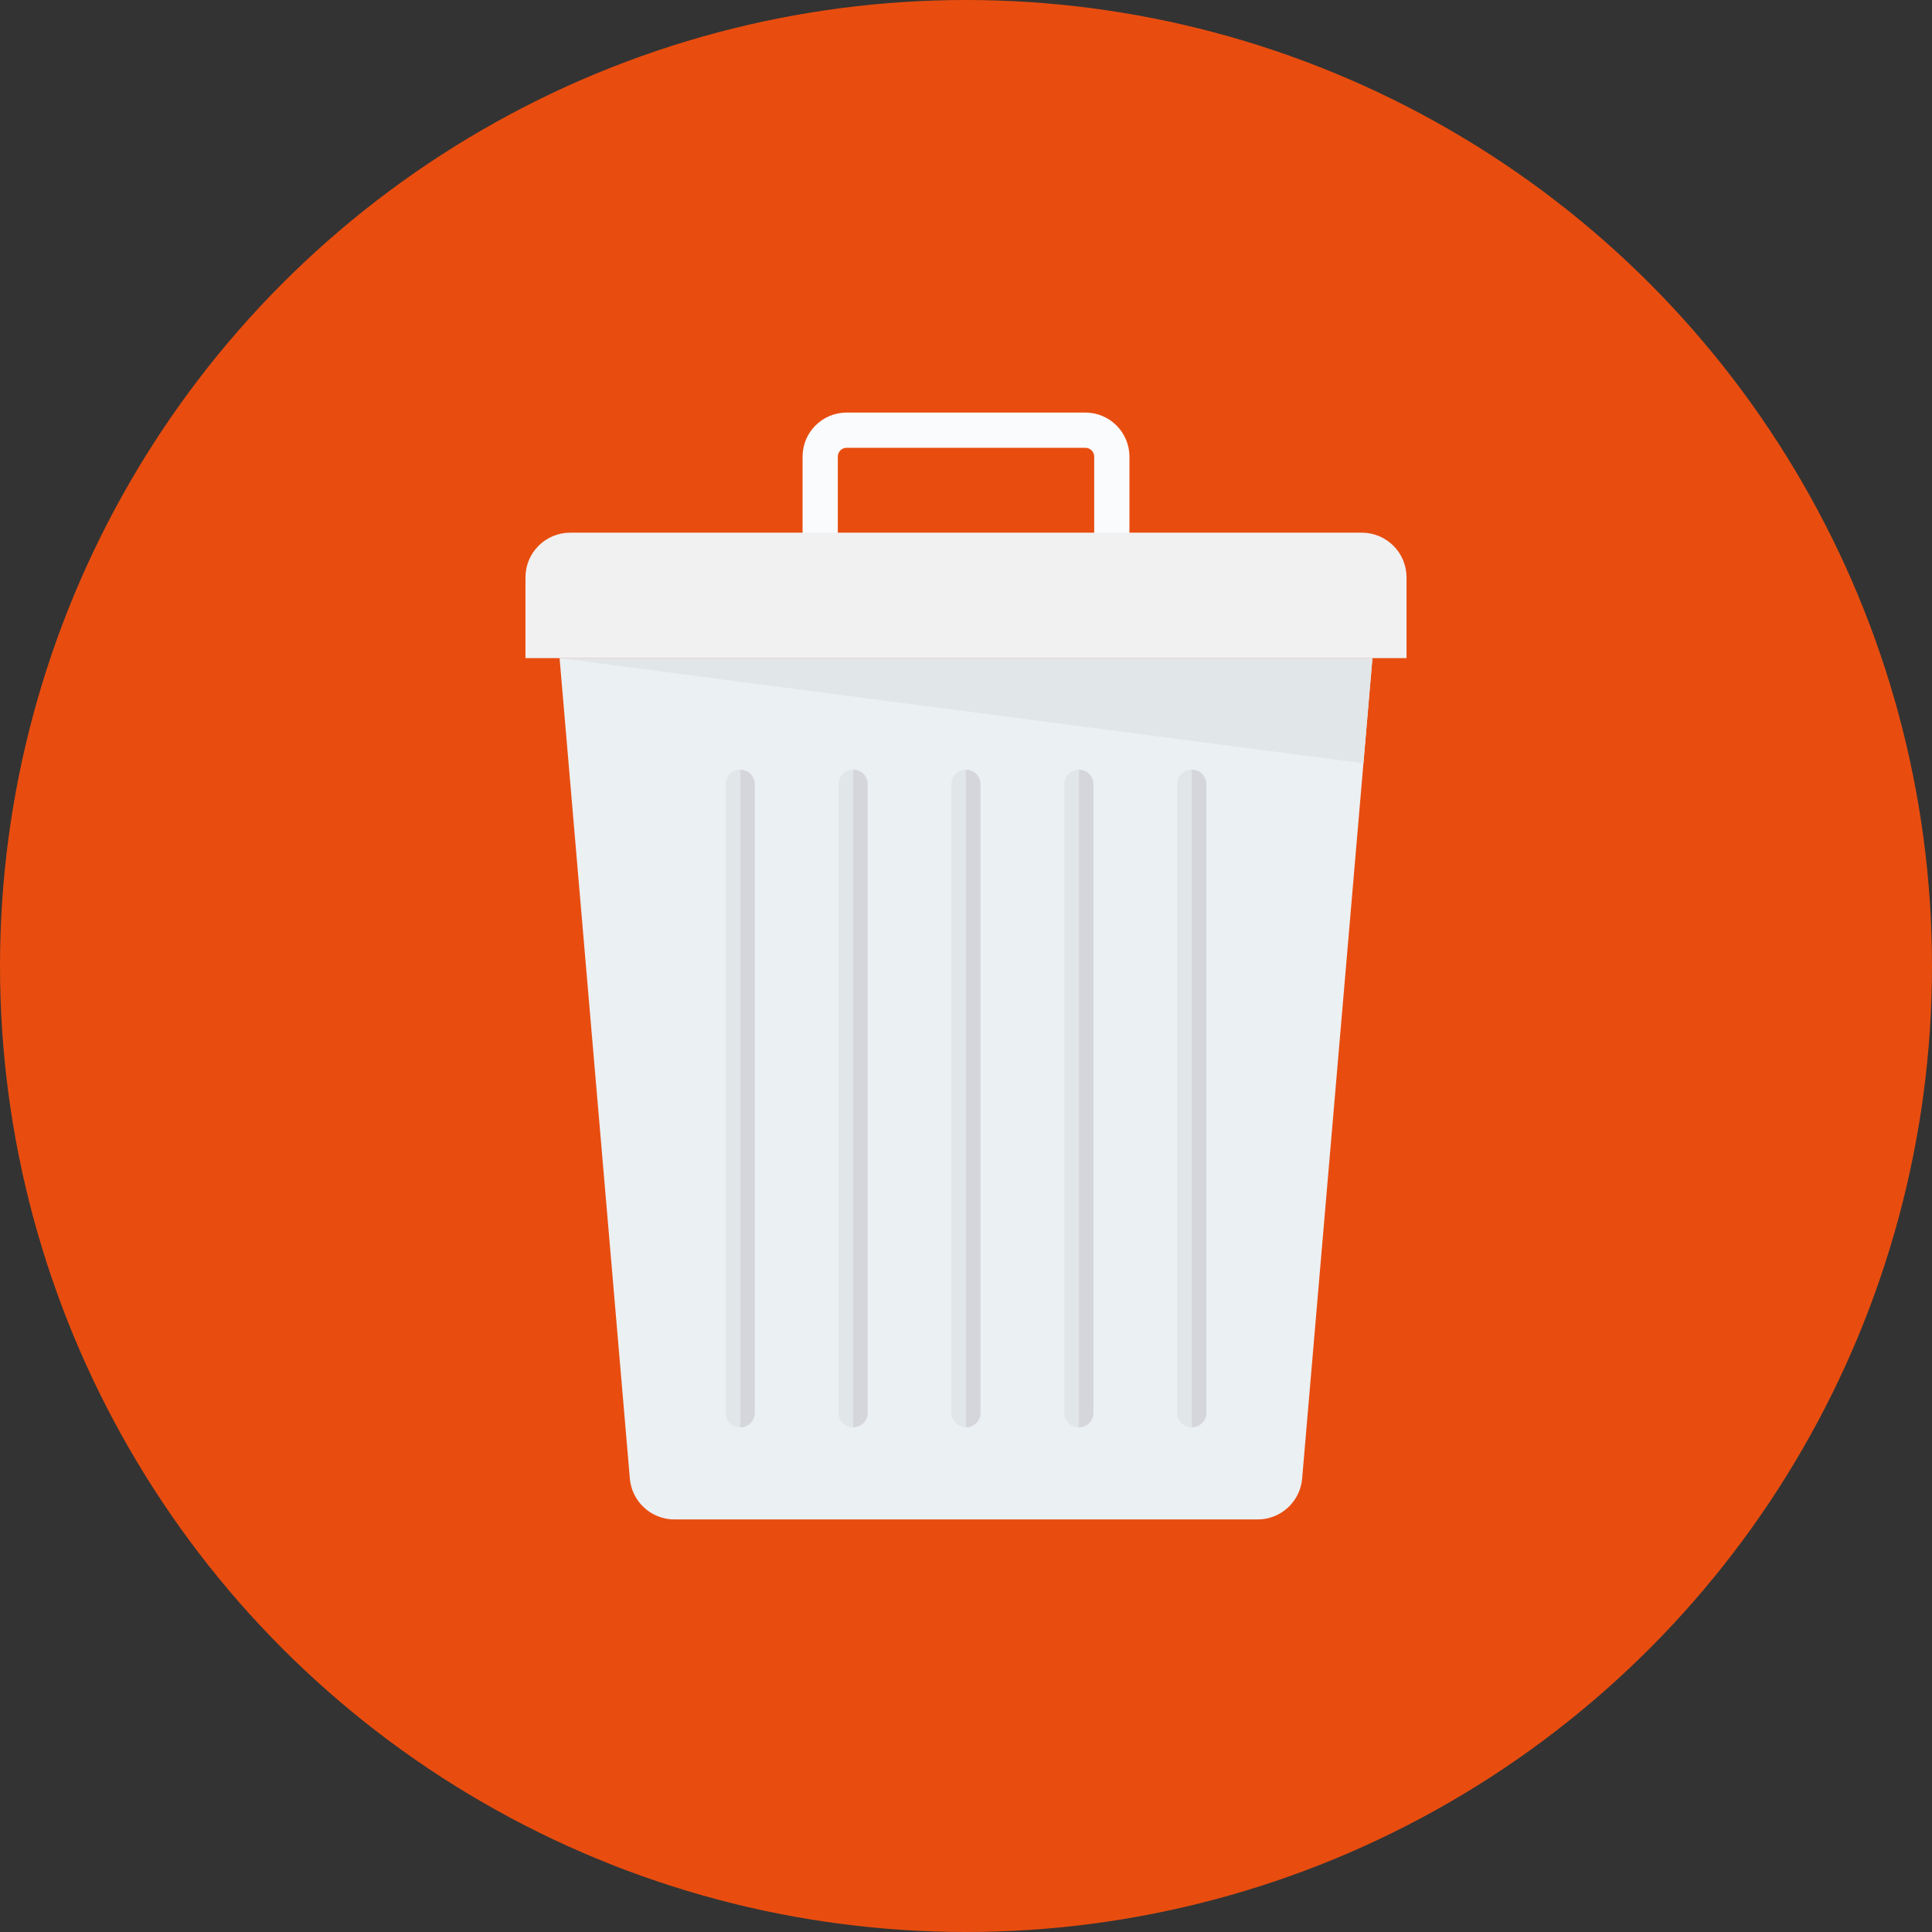 <?xml version="1.0"?>
<svg xmlns="http://www.w3.org/2000/svg" xmlns:xlink="http://www.w3.org/1999/xlink" version="1.1" id="Capa_1" x="0px" y="0px" viewBox="0 0 491.52 491.52" style="enable-background:new 0 0 491.52 491.52;" xml:space="preserve" width="512px" height="512px" class=""><rect x="0" y="0" width="491.52" height="491.52" fill="#333333" stroke="none"/><g><circle style="fill:#E84D0F" cx="245.76" cy="245.76" r="245.76" data-original="#EFC84A" class="" data-old_color="#E84C0E"/><path style="fill:#EBF0F3;" d="M142.361,167.436l17.868,208.582c0.435,5.942,5.382,10.542,11.34,10.542h148.38  c5.958,0,10.906-4.599,11.34-10.542l17.869-208.582H142.361z" data-original="#EBF0F3" class=""/><path style="fill:#FAFBFD" d="M287.338,146.106h-83.156v-29.939c0-6.179,5.027-11.207,11.206-11.207h60.744  c6.179,0,11.206,5.028,11.206,11.207V146.106z M213.147,137.141h65.226v-20.974c0-1.237-1.005-2.242-2.241-2.242h-60.744  c-1.237,0-2.241,1.005-2.241,2.242V137.141z" data-original="#3A556A" class="active-path" data-old_color="#F5F6F8"/><path style="fill:#F1F1F2" d="M346.462,135.52H145.058c-6.28,0-11.371,5.091-11.371,11.371v20.545h224.146v-20.545  C357.833,140.611,352.743,135.52,346.462,135.52z" data-original="#64798A" class="" data-old_color="#E8EAED"/><g>
	<polygon style="fill:#E1E6E9;" points="349.159,167.436 142.362,167.436 142.362,167.436 346.867,194.191  " data-original="#E1E6E9" class=""/>
	<path style="fill:#E1E6E9;" d="M188.324,195.808c-2.047,0-3.705,1.659-3.705,3.705v159.917c0,2.046,1.659,3.705,3.705,3.705l0,0   V195.808L188.324,195.808z" data-original="#E1E6E9" class=""/>
</g><path style="fill:#D5D6DB" d="M188.324,195.808v167.327c2.046,0,3.705-1.659,3.705-3.705V199.514  C192.029,197.468,190.37,195.809,188.324,195.808z" data-original="#D5D6DB" class=""/><path style="fill:#E1E6E9;" d="M217.042,195.808c-2.047,0-3.705,1.659-3.705,3.705v159.917c0,2.046,1.659,3.705,3.705,3.705l0,0  V195.808L217.042,195.808z" data-original="#E1E6E9" class=""/><path style="fill:#D5D6DB" d="M217.042,195.808v167.327c2.046,0,3.705-1.659,3.705-3.705V199.514  C220.747,197.468,219.088,195.809,217.042,195.808z" data-original="#D5D6DB" class=""/><path style="fill:#E1E6E9;" d="M245.759,195.808c-2.046,0-3.705,1.659-3.705,3.705v159.917c0,2.046,1.659,3.705,3.705,3.705l0,0  V195.808L245.759,195.808z" data-original="#E1E6E9" class=""/><path style="fill:#D5D6DB" d="M245.759,195.808v167.327c2.046,0,3.706-1.659,3.706-3.705V199.514  C249.465,197.468,247.806,195.809,245.759,195.808z" data-original="#D5D6DB" class=""/><path style="fill:#E1E6E9;" d="M274.477,195.808c-2.046,0-3.705,1.659-3.705,3.705v159.917c0,2.046,1.658,3.705,3.705,3.705l0,0  V195.808L274.477,195.808z" data-original="#E1E6E9" class=""/><path style="fill:#D5D6DB" d="M274.477,195.808v167.327c2.046,0,3.706-1.659,3.706-3.705V199.514  C278.183,197.468,276.524,195.809,274.477,195.808z" data-original="#D5D6DB" class=""/><path style="fill:#E1E6E9;" d="M303.196,195.808c-2.046,0-3.705,1.659-3.705,3.705v159.917c0,2.046,1.658,3.705,3.705,3.705l0,0  V195.808L303.196,195.808z" data-original="#E1E6E9" class=""/><path style="fill:#D5D6DB" d="M303.196,195.808v167.327c2.046,0,3.706-1.659,3.706-3.705V199.514  C306.901,197.468,305.242,195.809,303.196,195.808z" data-original="#D5D6DB" class=""/></g> </svg>
